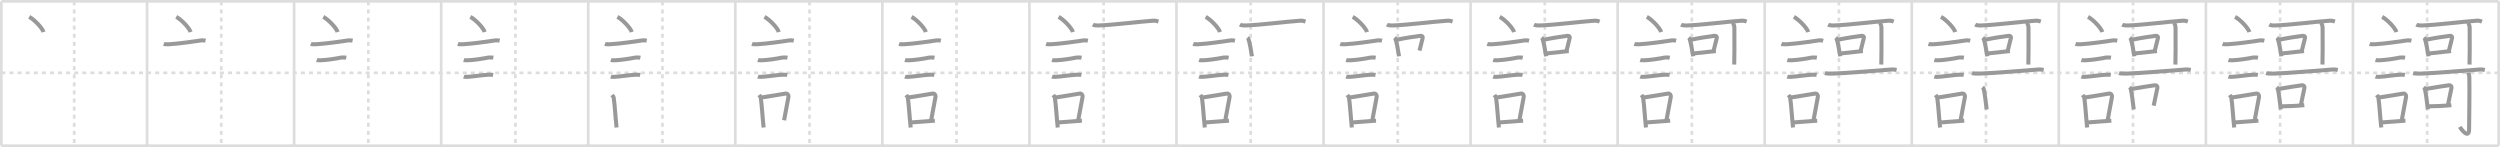 <svg width="1853px" height="109px" viewBox="0 0 1853 109" xmlns="http://www.w3.org/2000/svg" xmlns:xlink="http://www.w3.org/1999/xlink" xml:space="preserve" version="1.1" baseProfile="full">
<line x1="1" y1="1" x2="1852" y2="1" style="stroke:#ddd;stroke-width:2"></line>
<line x1="1" y1="1" x2="1" y2="108" style="stroke:#ddd;stroke-width:2"></line>
<line x1="1" y1="108" x2="1852" y2="108" style="stroke:#ddd;stroke-width:2"></line>
<line x1="1852" y1="1" x2="1852" y2="108" style="stroke:#ddd;stroke-width:2"></line>
<line x1="109" y1="1" x2="109" y2="108" style="stroke:#ddd;stroke-width:2"></line>
<line x1="218" y1="1" x2="218" y2="108" style="stroke:#ddd;stroke-width:2"></line>
<line x1="327" y1="1" x2="327" y2="108" style="stroke:#ddd;stroke-width:2"></line>
<line x1="436" y1="1" x2="436" y2="108" style="stroke:#ddd;stroke-width:2"></line>
<line x1="545" y1="1" x2="545" y2="108" style="stroke:#ddd;stroke-width:2"></line>
<line x1="654" y1="1" x2="654" y2="108" style="stroke:#ddd;stroke-width:2"></line>
<line x1="763" y1="1" x2="763" y2="108" style="stroke:#ddd;stroke-width:2"></line>
<line x1="872" y1="1" x2="872" y2="108" style="stroke:#ddd;stroke-width:2"></line>
<line x1="981" y1="1" x2="981" y2="108" style="stroke:#ddd;stroke-width:2"></line>
<line x1="1090" y1="1" x2="1090" y2="108" style="stroke:#ddd;stroke-width:2"></line>
<line x1="1199" y1="1" x2="1199" y2="108" style="stroke:#ddd;stroke-width:2"></line>
<line x1="1308" y1="1" x2="1308" y2="108" style="stroke:#ddd;stroke-width:2"></line>
<line x1="1417" y1="1" x2="1417" y2="108" style="stroke:#ddd;stroke-width:2"></line>
<line x1="1526" y1="1" x2="1526" y2="108" style="stroke:#ddd;stroke-width:2"></line>
<line x1="1635" y1="1" x2="1635" y2="108" style="stroke:#ddd;stroke-width:2"></line>
<line x1="1744" y1="1" x2="1744" y2="108" style="stroke:#ddd;stroke-width:2"></line>
<line x1="1" y1="54" x2="1852" y2="54" style="stroke:#ddd;stroke-width:2;stroke-dasharray:3 3"></line>
<line x1="55" y1="1" x2="55" y2="108" style="stroke:#ddd;stroke-width:2;stroke-dasharray:3 3"></line>
<line x1="164" y1="1" x2="164" y2="108" style="stroke:#ddd;stroke-width:2;stroke-dasharray:3 3"></line>
<line x1="273" y1="1" x2="273" y2="108" style="stroke:#ddd;stroke-width:2;stroke-dasharray:3 3"></line>
<line x1="382" y1="1" x2="382" y2="108" style="stroke:#ddd;stroke-width:2;stroke-dasharray:3 3"></line>
<line x1="491" y1="1" x2="491" y2="108" style="stroke:#ddd;stroke-width:2;stroke-dasharray:3 3"></line>
<line x1="600" y1="1" x2="600" y2="108" style="stroke:#ddd;stroke-width:2;stroke-dasharray:3 3"></line>
<line x1="709" y1="1" x2="709" y2="108" style="stroke:#ddd;stroke-width:2;stroke-dasharray:3 3"></line>
<line x1="818" y1="1" x2="818" y2="108" style="stroke:#ddd;stroke-width:2;stroke-dasharray:3 3"></line>
<line x1="927" y1="1" x2="927" y2="108" style="stroke:#ddd;stroke-width:2;stroke-dasharray:3 3"></line>
<line x1="1036" y1="1" x2="1036" y2="108" style="stroke:#ddd;stroke-width:2;stroke-dasharray:3 3"></line>
<line x1="1145" y1="1" x2="1145" y2="108" style="stroke:#ddd;stroke-width:2;stroke-dasharray:3 3"></line>
<line x1="1254" y1="1" x2="1254" y2="108" style="stroke:#ddd;stroke-width:2;stroke-dasharray:3 3"></line>
<line x1="1363" y1="1" x2="1363" y2="108" style="stroke:#ddd;stroke-width:2;stroke-dasharray:3 3"></line>
<line x1="1472" y1="1" x2="1472" y2="108" style="stroke:#ddd;stroke-width:2;stroke-dasharray:3 3"></line>
<line x1="1581" y1="1" x2="1581" y2="108" style="stroke:#ddd;stroke-width:2;stroke-dasharray:3 3"></line>
<line x1="1690" y1="1" x2="1690" y2="108" style="stroke:#ddd;stroke-width:2;stroke-dasharray:3 3"></line>
<line x1="1799" y1="1" x2="1799" y2="108" style="stroke:#ddd;stroke-width:2;stroke-dasharray:3 3"></line>
<path d="M21.63,12.5c3.75,1.99,9.68,8.16,10.62,11.25" style="fill:none;stroke:#999;stroke-width:3"></path>

<path d="M130.63,12.5c3.75,1.99,9.68,8.16,10.62,11.25" style="fill:none;stroke:#999;stroke-width:3"></path>
<path d="M121.37,32.58c0.63,0.23,3.04,0.27,3.67,0.23c7.8-0.42,18.46-2.06,24.14-2.87c1.04-0.15,2.64,0.11,3.16,0.23" style="fill:none;stroke:#999;stroke-width:3"></path>

<path d="M239.63,12.5c3.75,1.99,9.68,8.16,10.62,11.25" style="fill:none;stroke:#999;stroke-width:3"></path>
<path d="M230.37,32.58c0.63,0.23,3.04,0.27,3.67,0.23c7.8-0.42,18.46-2.06,24.14-2.87c1.04-0.15,2.64,0.11,3.16,0.23" style="fill:none;stroke:#999;stroke-width:3"></path>
<path d="M234.73,44.56c0.38,0.12,2.71,0.13,3.1,0.12C241.8,44.55,249.0,43.5,253.04,42.63c0.62-0.13,3.29,0.06,3.61,0.12" style="fill:none;stroke:#999;stroke-width:3"></path>

<path d="M348.63,12.5c3.75,1.99,9.68,8.16,10.62,11.25" style="fill:none;stroke:#999;stroke-width:3"></path>
<path d="M339.37,32.58c0.63,0.23,3.04,0.27,3.67,0.23c7.8-0.42,18.46-2.06,24.14-2.87c1.04-0.15,2.64,0.11,3.16,0.23" style="fill:none;stroke:#999;stroke-width:3"></path>
<path d="M343.73,44.56c0.38,0.12,2.71,0.13,3.1,0.12C350.8,44.55,358.0,43.5,362.04,42.63c0.62-0.13,3.29,0.06,3.61,0.12" style="fill:none;stroke:#999;stroke-width:3"></path>
<path d="M343.73,56.83c0.34,0.12,2.42,0.13,2.77,0.12c3.55-0.13,11.75-1.45,15.81-1.59c0.57-0.02,2.94,0.06,3.22,0.11" style="fill:none;stroke:#999;stroke-width:3"></path>

<path d="M457.63,12.5c3.75,1.99,9.68,8.16,10.62,11.25" style="fill:none;stroke:#999;stroke-width:3"></path>
<path d="M448.37,32.58c0.63,0.23,3.04,0.27,3.67,0.23c7.8-0.42,18.46-2.06,24.14-2.87c1.04-0.15,2.64,0.11,3.16,0.23" style="fill:none;stroke:#999;stroke-width:3"></path>
<path d="M452.73,44.56c0.38,0.12,2.71,0.13,3.1,0.12C459.8,44.55,467.0,43.5,471.04,42.63c0.62-0.13,3.29,0.06,3.61,0.12" style="fill:none;stroke:#999;stroke-width:3"></path>
<path d="M452.73,56.83c0.34,0.12,2.42,0.13,2.77,0.12c3.55-0.13,11.75-1.45,15.81-1.59c0.57-0.02,2.94,0.06,3.22,0.11" style="fill:none;stroke:#999;stroke-width:3"></path>
<path d="M453.64,70.41c0.29,0.43,1.11,1.27,1.2,1.84c0.81,4.98,1.34,14.94,2.16,22.25" style="fill:none;stroke:#999;stroke-width:3"></path>

<path d="M566.63,12.5c3.75,1.99,9.68,8.16,10.62,11.25" style="fill:none;stroke:#999;stroke-width:3"></path>
<path d="M557.37,32.58c0.63,0.23,3.04,0.27,3.67,0.23c7.8-0.42,18.46-2.06,24.14-2.87c1.04-0.15,2.64,0.11,3.16,0.23" style="fill:none;stroke:#999;stroke-width:3"></path>
<path d="M561.73,44.56c0.38,0.12,2.71,0.13,3.1,0.12C568.8,44.55,576.0,43.5,580.04,42.63c0.62-0.13,3.29,0.06,3.61,0.12" style="fill:none;stroke:#999;stroke-width:3"></path>
<path d="M561.73,56.83c0.34,0.12,2.42,0.13,2.77,0.12c3.55-0.13,11.75-1.45,15.81-1.59c0.57-0.02,2.94,0.06,3.22,0.11" style="fill:none;stroke:#999;stroke-width:3"></path>
<path d="M562.64,70.41c0.29,0.43,1.11,1.27,1.2,1.84c0.81,4.98,1.34,14.94,2.16,22.25" style="fill:none;stroke:#999;stroke-width:3"></path>
<path d="M564.31,72.27c6.44-1.03,11.98-1.86,17.92-2.9c1.49-0.26,2.39,1.2,2.18,2.39c-0.89,4.92-1.66,9.21-3.24,17.4" style="fill:none;stroke:#999;stroke-width:3"></path>

<path d="M675.63,12.5c3.75,1.99,9.68,8.16,10.62,11.25" style="fill:none;stroke:#999;stroke-width:3"></path>
<path d="M666.37,32.58c0.63,0.23,3.04,0.27,3.67,0.23c7.8-0.42,18.46-2.06,24.14-2.87c1.04-0.15,2.64,0.11,3.16,0.23" style="fill:none;stroke:#999;stroke-width:3"></path>
<path d="M670.73,44.56c0.38,0.12,2.71,0.13,3.1,0.12C677.8,44.55,685.0,43.5,689.04,42.63c0.62-0.13,3.29,0.06,3.61,0.12" style="fill:none;stroke:#999;stroke-width:3"></path>
<path d="M670.73,56.83c0.34,0.12,2.42,0.13,2.77,0.12c3.55-0.13,11.75-1.45,15.81-1.59c0.57-0.02,2.94,0.06,3.22,0.11" style="fill:none;stroke:#999;stroke-width:3"></path>
<path d="M671.64,70.41c0.29,0.43,1.11,1.27,1.2,1.84c0.81,4.98,1.34,14.94,2.16,22.25" style="fill:none;stroke:#999;stroke-width:3"></path>
<path d="M673.31,72.27c6.44-1.03,11.98-1.86,17.92-2.9c1.49-0.26,2.39,1.2,2.18,2.39c-0.89,4.92-1.66,9.21-3.24,17.4" style="fill:none;stroke:#999;stroke-width:3"></path>
<path d="M674.97,90.78c5.49-0.31,10.4-0.85,17.94-1.34" style="fill:none;stroke:#999;stroke-width:3"></path>

<path d="M784.63,12.5c3.75,1.99,9.68,8.16,10.62,11.25" style="fill:none;stroke:#999;stroke-width:3"></path>
<path d="M775.37,32.58c0.63,0.23,3.04,0.27,3.67,0.23c7.8-0.42,18.46-2.06,24.14-2.87c1.04-0.15,2.64,0.11,3.16,0.23" style="fill:none;stroke:#999;stroke-width:3"></path>
<path d="M779.73,44.56c0.38,0.12,2.71,0.13,3.1,0.12C786.8,44.55,794.0,43.5,798.04,42.63c0.62-0.13,3.29,0.06,3.61,0.12" style="fill:none;stroke:#999;stroke-width:3"></path>
<path d="M779.73,56.83c0.34,0.12,2.42,0.13,2.77,0.12c3.55-0.13,11.75-1.45,15.81-1.59c0.57-0.02,2.94,0.06,3.22,0.11" style="fill:none;stroke:#999;stroke-width:3"></path>
<path d="M780.64,70.41c0.29,0.43,1.11,1.27,1.2,1.84c0.81,4.98,1.34,14.94,2.16,22.25" style="fill:none;stroke:#999;stroke-width:3"></path>
<path d="M782.31,72.27c6.44-1.03,11.98-1.86,17.92-2.9c1.49-0.26,2.39,1.2,2.18,2.39c-0.89,4.92-1.66,9.21-3.24,17.4" style="fill:none;stroke:#999;stroke-width:3"></path>
<path d="M783.97,90.78c5.49-0.31,10.4-0.85,17.94-1.34" style="fill:none;stroke:#999;stroke-width:3"></path>
<path d="M810.0,18.23c1.13,0.65,3.18,0.7,4.33,0.65c11.94-0.46,28.21-2.68,40.35-3.53c1.88-0.13,3.01,0.31,3.95,0.64" style="fill:none;stroke:#999;stroke-width:3"></path>

<path d="M893.63,12.5c3.75,1.99,9.68,8.16,10.62,11.25" style="fill:none;stroke:#999;stroke-width:3"></path>
<path d="M884.37,32.58c0.63,0.23,3.04,0.27,3.67,0.23c7.8-0.42,18.46-2.06,24.14-2.87c1.04-0.15,2.64,0.11,3.16,0.23" style="fill:none;stroke:#999;stroke-width:3"></path>
<path d="M888.73,44.56c0.38,0.12,2.71,0.13,3.1,0.12C895.8,44.55,903.0,43.5,907.04,42.63c0.62-0.13,3.29,0.06,3.61,0.12" style="fill:none;stroke:#999;stroke-width:3"></path>
<path d="M888.73,56.83c0.34,0.12,2.42,0.13,2.77,0.12c3.55-0.13,11.75-1.45,15.81-1.59c0.57-0.02,2.94,0.06,3.22,0.11" style="fill:none;stroke:#999;stroke-width:3"></path>
<path d="M889.64,70.41c0.29,0.43,1.11,1.27,1.2,1.84c0.81,4.98,1.34,14.94,2.16,22.25" style="fill:none;stroke:#999;stroke-width:3"></path>
<path d="M891.31,72.27c6.44-1.03,11.98-1.86,17.92-2.9c1.49-0.26,2.39,1.2,2.18,2.39c-0.89,4.92-1.66,9.21-3.24,17.4" style="fill:none;stroke:#999;stroke-width:3"></path>
<path d="M892.97,90.78c5.49-0.31,10.4-0.85,17.94-1.34" style="fill:none;stroke:#999;stroke-width:3"></path>
<path d="M919.0,18.23c1.13,0.65,3.18,0.7,4.33,0.65c11.94-0.46,28.21-2.68,40.35-3.53c1.88-0.13,3.01,0.31,3.95,0.64" style="fill:none;stroke:#999;stroke-width:3"></path>
<path d="M924.64,27.88c0.26,0.24,0.52,0.45,0.63,0.75c0.89,2.41,2.07,8.8,2.68,13.12" style="fill:none;stroke:#999;stroke-width:3"></path>

<path d="M1002.63,12.5c3.75,1.99,9.68,8.16,10.62,11.25" style="fill:none;stroke:#999;stroke-width:3"></path>
<path d="M993.37,32.58c0.63,0.23,3.04,0.27,3.67,0.23c7.8-0.42,18.46-2.06,24.14-2.87c1.04-0.15,2.64,0.11,3.16,0.23" style="fill:none;stroke:#999;stroke-width:3"></path>
<path d="M997.73,44.56c0.38,0.12,2.71,0.13,3.1,0.12C1004.8,44.55,1012.0,43.5,1016.04,42.63c0.62-0.13,3.29,0.06,3.61,0.12" style="fill:none;stroke:#999;stroke-width:3"></path>
<path d="M997.73,56.83c0.34,0.12,2.42,0.13,2.77,0.12c3.55-0.13,11.75-1.45,15.81-1.59c0.57-0.02,2.94,0.06,3.22,0.11" style="fill:none;stroke:#999;stroke-width:3"></path>
<path d="M998.64,70.41c0.29,0.43,1.11,1.27,1.2,1.84c0.81,4.98,1.34,14.94,2.16,22.25" style="fill:none;stroke:#999;stroke-width:3"></path>
<path d="M1000.31,72.27c6.44-1.03,11.98-1.86,17.92-2.9c1.49-0.26,2.39,1.2,2.18,2.39c-0.89,4.92-1.66,9.21-3.24,17.4" style="fill:none;stroke:#999;stroke-width:3"></path>
<path d="M1001.97,90.78c5.49-0.31,10.4-0.85,17.94-1.34" style="fill:none;stroke:#999;stroke-width:3"></path>
<path d="M1028.0,18.23c1.13,0.65,3.18,0.7,4.33,0.65c11.94-0.46,28.21-2.68,40.35-3.53c1.88-0.13,3.01,0.31,3.95,0.64" style="fill:none;stroke:#999;stroke-width:3"></path>
<path d="M1033.64,27.88c0.26,0.24,0.52,0.45,0.63,0.75c0.89,2.41,2.07,8.8,2.68,13.12" style="fill:none;stroke:#999;stroke-width:3"></path>
<path d="M1035.25,29.51c5.26-1.25,14.66-2.64,17.68-2.96c1.1-0.11,1.76,0.69,1.6,1.36c-0.65,2.81-1.41,5.71-2.38,9.59" style="fill:none;stroke:#999;stroke-width:3"></path>

<path d="M1111.63,12.5c3.75,1.99,9.68,8.16,10.62,11.25" style="fill:none;stroke:#999;stroke-width:3"></path>
<path d="M1102.37,32.58c0.63,0.23,3.04,0.27,3.67,0.23c7.8-0.42,18.46-2.06,24.14-2.87c1.04-0.15,2.64,0.11,3.16,0.23" style="fill:none;stroke:#999;stroke-width:3"></path>
<path d="M1106.73,44.56c0.38,0.12,2.71,0.13,3.1,0.12C1113.8,44.55,1121.0,43.5,1125.04,42.63c0.62-0.13,3.29,0.06,3.61,0.12" style="fill:none;stroke:#999;stroke-width:3"></path>
<path d="M1106.73,56.83c0.34,0.12,2.42,0.13,2.77,0.12c3.55-0.13,11.75-1.45,15.81-1.59c0.57-0.02,2.94,0.06,3.22,0.11" style="fill:none;stroke:#999;stroke-width:3"></path>
<path d="M1107.64,70.41c0.29,0.43,1.11,1.27,1.2,1.84c0.81,4.98,1.34,14.94,2.16,22.25" style="fill:none;stroke:#999;stroke-width:3"></path>
<path d="M1109.31,72.27c6.44-1.03,11.98-1.86,17.92-2.9c1.49-0.26,2.39,1.2,2.18,2.39c-0.89,4.92-1.66,9.21-3.24,17.4" style="fill:none;stroke:#999;stroke-width:3"></path>
<path d="M1110.97,90.78c5.49-0.31,10.4-0.85,17.94-1.34" style="fill:none;stroke:#999;stroke-width:3"></path>
<path d="M1137.0,18.23c1.13,0.65,3.18,0.7,4.33,0.65c11.94-0.46,28.21-2.68,40.35-3.53c1.88-0.13,3.01,0.31,3.95,0.64" style="fill:none;stroke:#999;stroke-width:3"></path>
<path d="M1142.64,27.88c0.26,0.24,0.52,0.45,0.63,0.75c0.89,2.41,2.07,8.8,2.68,13.12" style="fill:none;stroke:#999;stroke-width:3"></path>
<path d="M1144.25,29.51c5.26-1.25,14.66-2.64,17.68-2.96c1.1-0.11,1.76,0.69,1.6,1.36c-0.65,2.81-1.41,5.71-2.38,9.59" style="fill:none;stroke:#999;stroke-width:3"></path>
<path d="M1146.08,39.63c3.54-0.36,11.8-1.23,16.66-1.78" style="fill:none;stroke:#999;stroke-width:3"></path>

<path d="M1220.63,12.5c3.75,1.99,9.68,8.16,10.62,11.25" style="fill:none;stroke:#999;stroke-width:3"></path>
<path d="M1211.37,32.58c0.63,0.23,3.04,0.27,3.67,0.23c7.8-0.42,18.46-2.06,24.14-2.87c1.04-0.15,2.64,0.11,3.16,0.23" style="fill:none;stroke:#999;stroke-width:3"></path>
<path d="M1215.73,44.56c0.38,0.12,2.71,0.13,3.1,0.12C1222.8,44.55,1230.0,43.5,1234.04,42.63c0.62-0.13,3.29,0.06,3.61,0.12" style="fill:none;stroke:#999;stroke-width:3"></path>
<path d="M1215.73,56.83c0.34,0.12,2.42,0.13,2.77,0.12c3.55-0.13,11.75-1.45,15.81-1.59c0.57-0.02,2.94,0.06,3.22,0.11" style="fill:none;stroke:#999;stroke-width:3"></path>
<path d="M1216.64,70.41c0.29,0.43,1.11,1.27,1.2,1.84c0.81,4.98,1.34,14.94,2.16,22.25" style="fill:none;stroke:#999;stroke-width:3"></path>
<path d="M1218.31,72.27c6.44-1.03,11.98-1.86,17.92-2.9c1.49-0.26,2.39,1.2,2.18,2.39c-0.89,4.92-1.66,9.21-3.24,17.4" style="fill:none;stroke:#999;stroke-width:3"></path>
<path d="M1219.97,90.78c5.49-0.31,10.4-0.85,17.94-1.34" style="fill:none;stroke:#999;stroke-width:3"></path>
<path d="M1246.0,18.23c1.13,0.65,3.18,0.7,4.33,0.65c11.94-0.46,28.21-2.68,40.35-3.53c1.88-0.13,3.01,0.31,3.95,0.64" style="fill:none;stroke:#999;stroke-width:3"></path>
<path d="M1251.64,27.88c0.26,0.24,0.52,0.45,0.63,0.75c0.89,2.41,2.07,8.8,2.68,13.12" style="fill:none;stroke:#999;stroke-width:3"></path>
<path d="M1253.25,29.51c5.26-1.25,14.66-2.64,17.68-2.96c1.1-0.11,1.76,0.69,1.6,1.36c-0.65,2.81-1.41,5.71-2.38,9.59" style="fill:none;stroke:#999;stroke-width:3"></path>
<path d="M1255.08,39.63c3.54-0.36,11.8-1.23,16.66-1.78" style="fill:none;stroke:#999;stroke-width:3"></path>
<path d="M1284.5,17.04c0.04,0.29,0.98,1.51,1.01,3.35c0.16,8.84-0.01,24.45-0.1,27.46" style="fill:none;stroke:#999;stroke-width:3"></path>

<path d="M1329.63,12.5c3.75,1.99,9.68,8.16,10.62,11.25" style="fill:none;stroke:#999;stroke-width:3"></path>
<path d="M1320.37,32.58c0.63,0.23,3.04,0.27,3.67,0.23c7.8-0.42,18.46-2.06,24.14-2.87c1.04-0.15,2.64,0.11,3.16,0.23" style="fill:none;stroke:#999;stroke-width:3"></path>
<path d="M1324.73,44.56c0.38,0.12,2.71,0.13,3.1,0.12C1331.8,44.55,1339.0,43.5,1343.04,42.63c0.62-0.13,3.29,0.06,3.61,0.12" style="fill:none;stroke:#999;stroke-width:3"></path>
<path d="M1324.73,56.83c0.34,0.12,2.42,0.13,2.77,0.12c3.55-0.13,11.75-1.45,15.81-1.59c0.57-0.02,2.94,0.06,3.22,0.11" style="fill:none;stroke:#999;stroke-width:3"></path>
<path d="M1325.64,70.41c0.29,0.43,1.11,1.27,1.2,1.84c0.81,4.98,1.34,14.94,2.16,22.25" style="fill:none;stroke:#999;stroke-width:3"></path>
<path d="M1327.31,72.27c6.44-1.03,11.98-1.86,17.92-2.9c1.49-0.26,2.39,1.2,2.18,2.39c-0.89,4.92-1.66,9.21-3.24,17.4" style="fill:none;stroke:#999;stroke-width:3"></path>
<path d="M1328.97,90.78c5.49-0.31,10.4-0.85,17.94-1.34" style="fill:none;stroke:#999;stroke-width:3"></path>
<path d="M1355.0,18.23c1.13,0.65,3.18,0.7,4.33,0.65c11.94-0.46,28.21-2.68,40.35-3.53c1.88-0.13,3.01,0.31,3.95,0.64" style="fill:none;stroke:#999;stroke-width:3"></path>
<path d="M1360.64,27.88c0.26,0.24,0.52,0.45,0.63,0.75c0.89,2.41,2.07,8.8,2.68,13.12" style="fill:none;stroke:#999;stroke-width:3"></path>
<path d="M1362.25,29.51c5.26-1.25,14.66-2.64,17.68-2.96c1.1-0.11,1.76,0.69,1.6,1.36c-0.65,2.81-1.41,5.71-2.38,9.59" style="fill:none;stroke:#999;stroke-width:3"></path>
<path d="M1364.08,39.63c3.54-0.36,11.8-1.23,16.66-1.78" style="fill:none;stroke:#999;stroke-width:3"></path>
<path d="M1393.5,17.04c0.04,0.29,0.98,1.51,1.01,3.35c0.16,8.84-0.01,24.45-0.1,27.46" style="fill:none;stroke:#999;stroke-width:3"></path>
<path d="M1352.63,54.19c1.12,0.37,4.59,0.4,5.74,0.37C1369.6,54.19,1388.0,52.5,1401.84,51.51c1.86-0.13,2.98,0.17,3.91,0.36" style="fill:none;stroke:#999;stroke-width:3"></path>

<path d="M1438.63,12.5c3.75,1.99,9.68,8.16,10.62,11.25" style="fill:none;stroke:#999;stroke-width:3"></path>
<path d="M1429.37,32.58c0.63,0.23,3.04,0.27,3.67,0.23c7.8-0.42,18.46-2.06,24.14-2.87c1.04-0.15,2.64,0.11,3.16,0.23" style="fill:none;stroke:#999;stroke-width:3"></path>
<path d="M1433.73,44.56c0.38,0.12,2.71,0.13,3.1,0.12C1440.8,44.55,1448.0,43.5,1452.04,42.63c0.62-0.13,3.29,0.06,3.61,0.12" style="fill:none;stroke:#999;stroke-width:3"></path>
<path d="M1433.73,56.83c0.34,0.12,2.42,0.13,2.77,0.12c3.55-0.13,11.75-1.45,15.81-1.59c0.57-0.02,2.94,0.06,3.22,0.11" style="fill:none;stroke:#999;stroke-width:3"></path>
<path d="M1434.64,70.41c0.29,0.43,1.11,1.27,1.2,1.84c0.81,4.98,1.34,14.94,2.16,22.25" style="fill:none;stroke:#999;stroke-width:3"></path>
<path d="M1436.31,72.27c6.44-1.03,11.98-1.86,17.92-2.9c1.49-0.26,2.39,1.2,2.18,2.39c-0.89,4.92-1.66,9.21-3.24,17.4" style="fill:none;stroke:#999;stroke-width:3"></path>
<path d="M1437.97,90.78c5.49-0.31,10.4-0.85,17.94-1.34" style="fill:none;stroke:#999;stroke-width:3"></path>
<path d="M1464.0,18.23c1.13,0.65,3.18,0.7,4.33,0.65c11.94-0.46,28.21-2.68,40.35-3.53c1.88-0.13,3.01,0.31,3.95,0.64" style="fill:none;stroke:#999;stroke-width:3"></path>
<path d="M1469.64,27.88c0.26,0.24,0.52,0.45,0.63,0.75c0.89,2.41,2.07,8.8,2.68,13.12" style="fill:none;stroke:#999;stroke-width:3"></path>
<path d="M1471.25,29.51c5.26-1.25,14.66-2.64,17.68-2.96c1.1-0.11,1.76,0.69,1.6,1.36c-0.65,2.81-1.41,5.71-2.38,9.59" style="fill:none;stroke:#999;stroke-width:3"></path>
<path d="M1473.08,39.63c3.54-0.36,11.8-1.23,16.66-1.78" style="fill:none;stroke:#999;stroke-width:3"></path>
<path d="M1502.5,17.04c0.04,0.29,0.98,1.51,1.01,3.35c0.16,8.84-0.01,24.45-0.1,27.46" style="fill:none;stroke:#999;stroke-width:3"></path>
<path d="M1461.63,54.19c1.12,0.37,4.59,0.4,5.74,0.37C1478.6,54.19,1497.0,52.5,1510.84,51.51c1.86-0.13,2.98,0.17,3.91,0.36" style="fill:none;stroke:#999;stroke-width:3"></path>
<path d="M1469.43,64.63c0.28,0.26,0.57,0.48,0.69,0.81c0.97,2.6,1.75,11,2.41,15.66" style="fill:none;stroke:#999;stroke-width:3"></path>

<path d="M1547.63,12.5c3.75,1.99,9.68,8.16,10.62,11.25" style="fill:none;stroke:#999;stroke-width:3"></path>
<path d="M1538.37,32.58c0.63,0.23,3.04,0.27,3.67,0.23c7.8-0.42,18.46-2.06,24.14-2.87c1.04-0.15,2.64,0.11,3.16,0.23" style="fill:none;stroke:#999;stroke-width:3"></path>
<path d="M1542.73,44.56c0.38,0.12,2.71,0.13,3.1,0.12C1549.8,44.55,1557.0,43.5,1561.04,42.63c0.62-0.13,3.29,0.06,3.61,0.12" style="fill:none;stroke:#999;stroke-width:3"></path>
<path d="M1542.73,56.83c0.34,0.12,2.42,0.13,2.77,0.12c3.55-0.13,11.75-1.45,15.81-1.59c0.57-0.02,2.94,0.06,3.22,0.11" style="fill:none;stroke:#999;stroke-width:3"></path>
<path d="M1543.64,70.41c0.29,0.43,1.11,1.27,1.2,1.84c0.81,4.98,1.34,14.94,2.16,22.25" style="fill:none;stroke:#999;stroke-width:3"></path>
<path d="M1545.31,72.27c6.44-1.03,11.98-1.86,17.92-2.9c1.49-0.26,2.39,1.2,2.18,2.39c-0.89,4.92-1.66,9.21-3.24,17.4" style="fill:none;stroke:#999;stroke-width:3"></path>
<path d="M1546.97,90.78c5.49-0.31,10.4-0.85,17.94-1.34" style="fill:none;stroke:#999;stroke-width:3"></path>
<path d="M1573.0,18.23c1.13,0.65,3.18,0.7,4.33,0.65c11.94-0.46,28.21-2.68,40.35-3.53c1.88-0.13,3.01,0.31,3.95,0.64" style="fill:none;stroke:#999;stroke-width:3"></path>
<path d="M1578.64,27.88c0.26,0.24,0.52,0.45,0.63,0.75c0.89,2.41,2.07,8.8,2.68,13.12" style="fill:none;stroke:#999;stroke-width:3"></path>
<path d="M1580.25,29.51c5.26-1.25,14.66-2.64,17.68-2.96c1.1-0.11,1.76,0.69,1.6,1.36c-0.65,2.81-1.41,5.71-2.38,9.59" style="fill:none;stroke:#999;stroke-width:3"></path>
<path d="M1582.08,39.63c3.54-0.36,11.8-1.23,16.66-1.78" style="fill:none;stroke:#999;stroke-width:3"></path>
<path d="M1611.5,17.04c0.04,0.29,0.98,1.51,1.01,3.35c0.16,8.84-0.01,24.45-0.1,27.46" style="fill:none;stroke:#999;stroke-width:3"></path>
<path d="M1570.63,54.19c1.12,0.37,4.59,0.4,5.74,0.37C1587.6,54.19,1606.0,52.5,1619.84,51.51c1.86-0.13,2.98,0.17,3.91,0.36" style="fill:none;stroke:#999;stroke-width:3"></path>
<path d="M1578.43,64.63c0.28,0.26,0.57,0.48,0.69,0.81c0.97,2.6,1.75,11,2.41,15.66" style="fill:none;stroke:#999;stroke-width:3"></path>
<path d="M1579.67,65.99c6.23-1.08,14.06-2.38,17.55-2.8c1.28-0.15,2.04,0.91,1.86,1.8c-0.76,3.71-1.64,8.19-2.77,13.32" style="fill:none;stroke:#999;stroke-width:3"></path>

<path d="M1656.63,12.5c3.75,1.99,9.68,8.16,10.62,11.25" style="fill:none;stroke:#999;stroke-width:3"></path>
<path d="M1647.37,32.58c0.63,0.23,3.04,0.27,3.67,0.23c7.8-0.42,18.46-2.06,24.14-2.87c1.04-0.15,2.64,0.11,3.16,0.23" style="fill:none;stroke:#999;stroke-width:3"></path>
<path d="M1651.73,44.56c0.38,0.12,2.71,0.13,3.1,0.12C1658.8,44.55,1666.0,43.5,1670.04,42.63c0.62-0.13,3.29,0.06,3.61,0.12" style="fill:none;stroke:#999;stroke-width:3"></path>
<path d="M1651.73,56.83c0.34,0.12,2.42,0.13,2.77,0.12c3.55-0.13,11.75-1.45,15.81-1.59c0.57-0.02,2.94,0.06,3.22,0.11" style="fill:none;stroke:#999;stroke-width:3"></path>
<path d="M1652.64,70.41c0.29,0.43,1.11,1.27,1.2,1.84c0.81,4.98,1.34,14.94,2.16,22.25" style="fill:none;stroke:#999;stroke-width:3"></path>
<path d="M1654.31,72.27c6.44-1.03,11.98-1.86,17.92-2.9c1.49-0.26,2.39,1.2,2.18,2.39c-0.89,4.92-1.66,9.21-3.24,17.4" style="fill:none;stroke:#999;stroke-width:3"></path>
<path d="M1655.97,90.78c5.49-0.31,10.4-0.85,17.94-1.34" style="fill:none;stroke:#999;stroke-width:3"></path>
<path d="M1682.0,18.23c1.13,0.65,3.18,0.7,4.33,0.65c11.94-0.46,28.21-2.68,40.35-3.53c1.88-0.13,3.01,0.31,3.95,0.64" style="fill:none;stroke:#999;stroke-width:3"></path>
<path d="M1687.64,27.88c0.26,0.24,0.52,0.45,0.63,0.75c0.89,2.41,2.07,8.8,2.68,13.12" style="fill:none;stroke:#999;stroke-width:3"></path>
<path d="M1689.25,29.51c5.26-1.25,14.66-2.64,17.68-2.96c1.1-0.11,1.76,0.69,1.6,1.36c-0.65,2.81-1.41,5.71-2.38,9.59" style="fill:none;stroke:#999;stroke-width:3"></path>
<path d="M1691.08,39.63c3.54-0.36,11.8-1.23,16.66-1.78" style="fill:none;stroke:#999;stroke-width:3"></path>
<path d="M1720.5,17.04c0.04,0.29,0.98,1.51,1.01,3.35c0.16,8.84-0.01,24.45-0.1,27.46" style="fill:none;stroke:#999;stroke-width:3"></path>
<path d="M1679.63,54.19c1.12,0.37,4.59,0.4,5.74,0.37C1696.6,54.19,1715.0,52.5,1728.84,51.51c1.86-0.13,2.98,0.17,3.91,0.36" style="fill:none;stroke:#999;stroke-width:3"></path>
<path d="M1687.43,64.63c0.28,0.26,0.57,0.48,0.69,0.81c0.97,2.6,1.75,11,2.41,15.66" style="fill:none;stroke:#999;stroke-width:3"></path>
<path d="M1688.67,65.99c6.23-1.08,14.06-2.38,17.55-2.8c1.28-0.15,2.04,0.91,1.86,1.8c-0.76,3.71-1.64,8.19-2.77,13.32" style="fill:none;stroke:#999;stroke-width:3"></path>
<path d="M1690.66,78.81c5.34-0.06,12.01-0.29,17.28-0.88" style="fill:none;stroke:#999;stroke-width:3"></path>

<path d="M1765.63,12.5c3.75,1.99,9.68,8.16,10.62,11.25" style="fill:none;stroke:#999;stroke-width:3"></path>
<path d="M1756.37,32.58c0.63,0.23,3.04,0.27,3.67,0.23c7.8-0.42,18.46-2.06,24.14-2.87c1.04-0.15,2.64,0.11,3.16,0.23" style="fill:none;stroke:#999;stroke-width:3"></path>
<path d="M1760.73,44.56c0.38,0.12,2.71,0.13,3.1,0.12C1767.8,44.55,1775.0,43.5,1779.04,42.63c0.62-0.13,3.29,0.06,3.61,0.12" style="fill:none;stroke:#999;stroke-width:3"></path>
<path d="M1760.73,56.83c0.34,0.12,2.42,0.13,2.77,0.12c3.55-0.13,11.75-1.45,15.81-1.59c0.57-0.02,2.94,0.06,3.22,0.11" style="fill:none;stroke:#999;stroke-width:3"></path>
<path d="M1761.64,70.41c0.29,0.43,1.11,1.27,1.2,1.84c0.81,4.98,1.34,14.94,2.16,22.25" style="fill:none;stroke:#999;stroke-width:3"></path>
<path d="M1763.31,72.27c6.44-1.03,11.98-1.86,17.92-2.9c1.49-0.26,2.39,1.2,2.18,2.39c-0.89,4.92-1.66,9.21-3.24,17.4" style="fill:none;stroke:#999;stroke-width:3"></path>
<path d="M1764.97,90.78c5.49-0.31,10.4-0.85,17.94-1.34" style="fill:none;stroke:#999;stroke-width:3"></path>
<path d="M1791.0,18.23c1.13,0.65,3.18,0.7,4.33,0.65c11.94-0.46,28.21-2.68,40.35-3.53c1.88-0.13,3.01,0.31,3.95,0.64" style="fill:none;stroke:#999;stroke-width:3"></path>
<path d="M1796.64,27.88c0.26,0.24,0.52,0.45,0.63,0.75c0.89,2.41,2.07,8.8,2.68,13.12" style="fill:none;stroke:#999;stroke-width:3"></path>
<path d="M1798.25,29.51c5.26-1.25,14.66-2.64,17.68-2.96c1.1-0.11,1.76,0.69,1.6,1.36c-0.65,2.81-1.41,5.71-2.38,9.59" style="fill:none;stroke:#999;stroke-width:3"></path>
<path d="M1800.08,39.63c3.54-0.36,11.8-1.23,16.66-1.78" style="fill:none;stroke:#999;stroke-width:3"></path>
<path d="M1829.5,17.04c0.04,0.29,0.98,1.51,1.01,3.35c0.16,8.84-0.01,24.45-0.1,27.46" style="fill:none;stroke:#999;stroke-width:3"></path>
<path d="M1788.63,54.19c1.12,0.37,4.59,0.4,5.74,0.37C1805.6,54.19,1824.0,52.5,1837.84,51.51c1.86-0.13,2.98,0.17,3.91,0.36" style="fill:none;stroke:#999;stroke-width:3"></path>
<path d="M1796.43,64.63c0.28,0.26,0.57,0.48,0.69,0.81c0.97,2.6,1.75,11,2.41,15.66" style="fill:none;stroke:#999;stroke-width:3"></path>
<path d="M1797.67,65.99c6.23-1.08,14.06-2.38,17.55-2.8c1.28-0.15,2.04,0.91,1.86,1.8c-0.76,3.71-1.64,8.19-2.77,13.32" style="fill:none;stroke:#999;stroke-width:3"></path>
<path d="M1799.66,78.81c5.34-0.06,12.01-0.29,17.28-0.88" style="fill:none;stroke:#999;stroke-width:3"></path>
<path d="M1829.41,53.82c0.06,0.29,0.79,1.51,0.85,3.35c0.27,8.83-0.17,35.66-0.17,38.67c0,7.16-5.34,0.91-6.85-1.81" style="fill:none;stroke:#999;stroke-width:3"></path>

</svg>